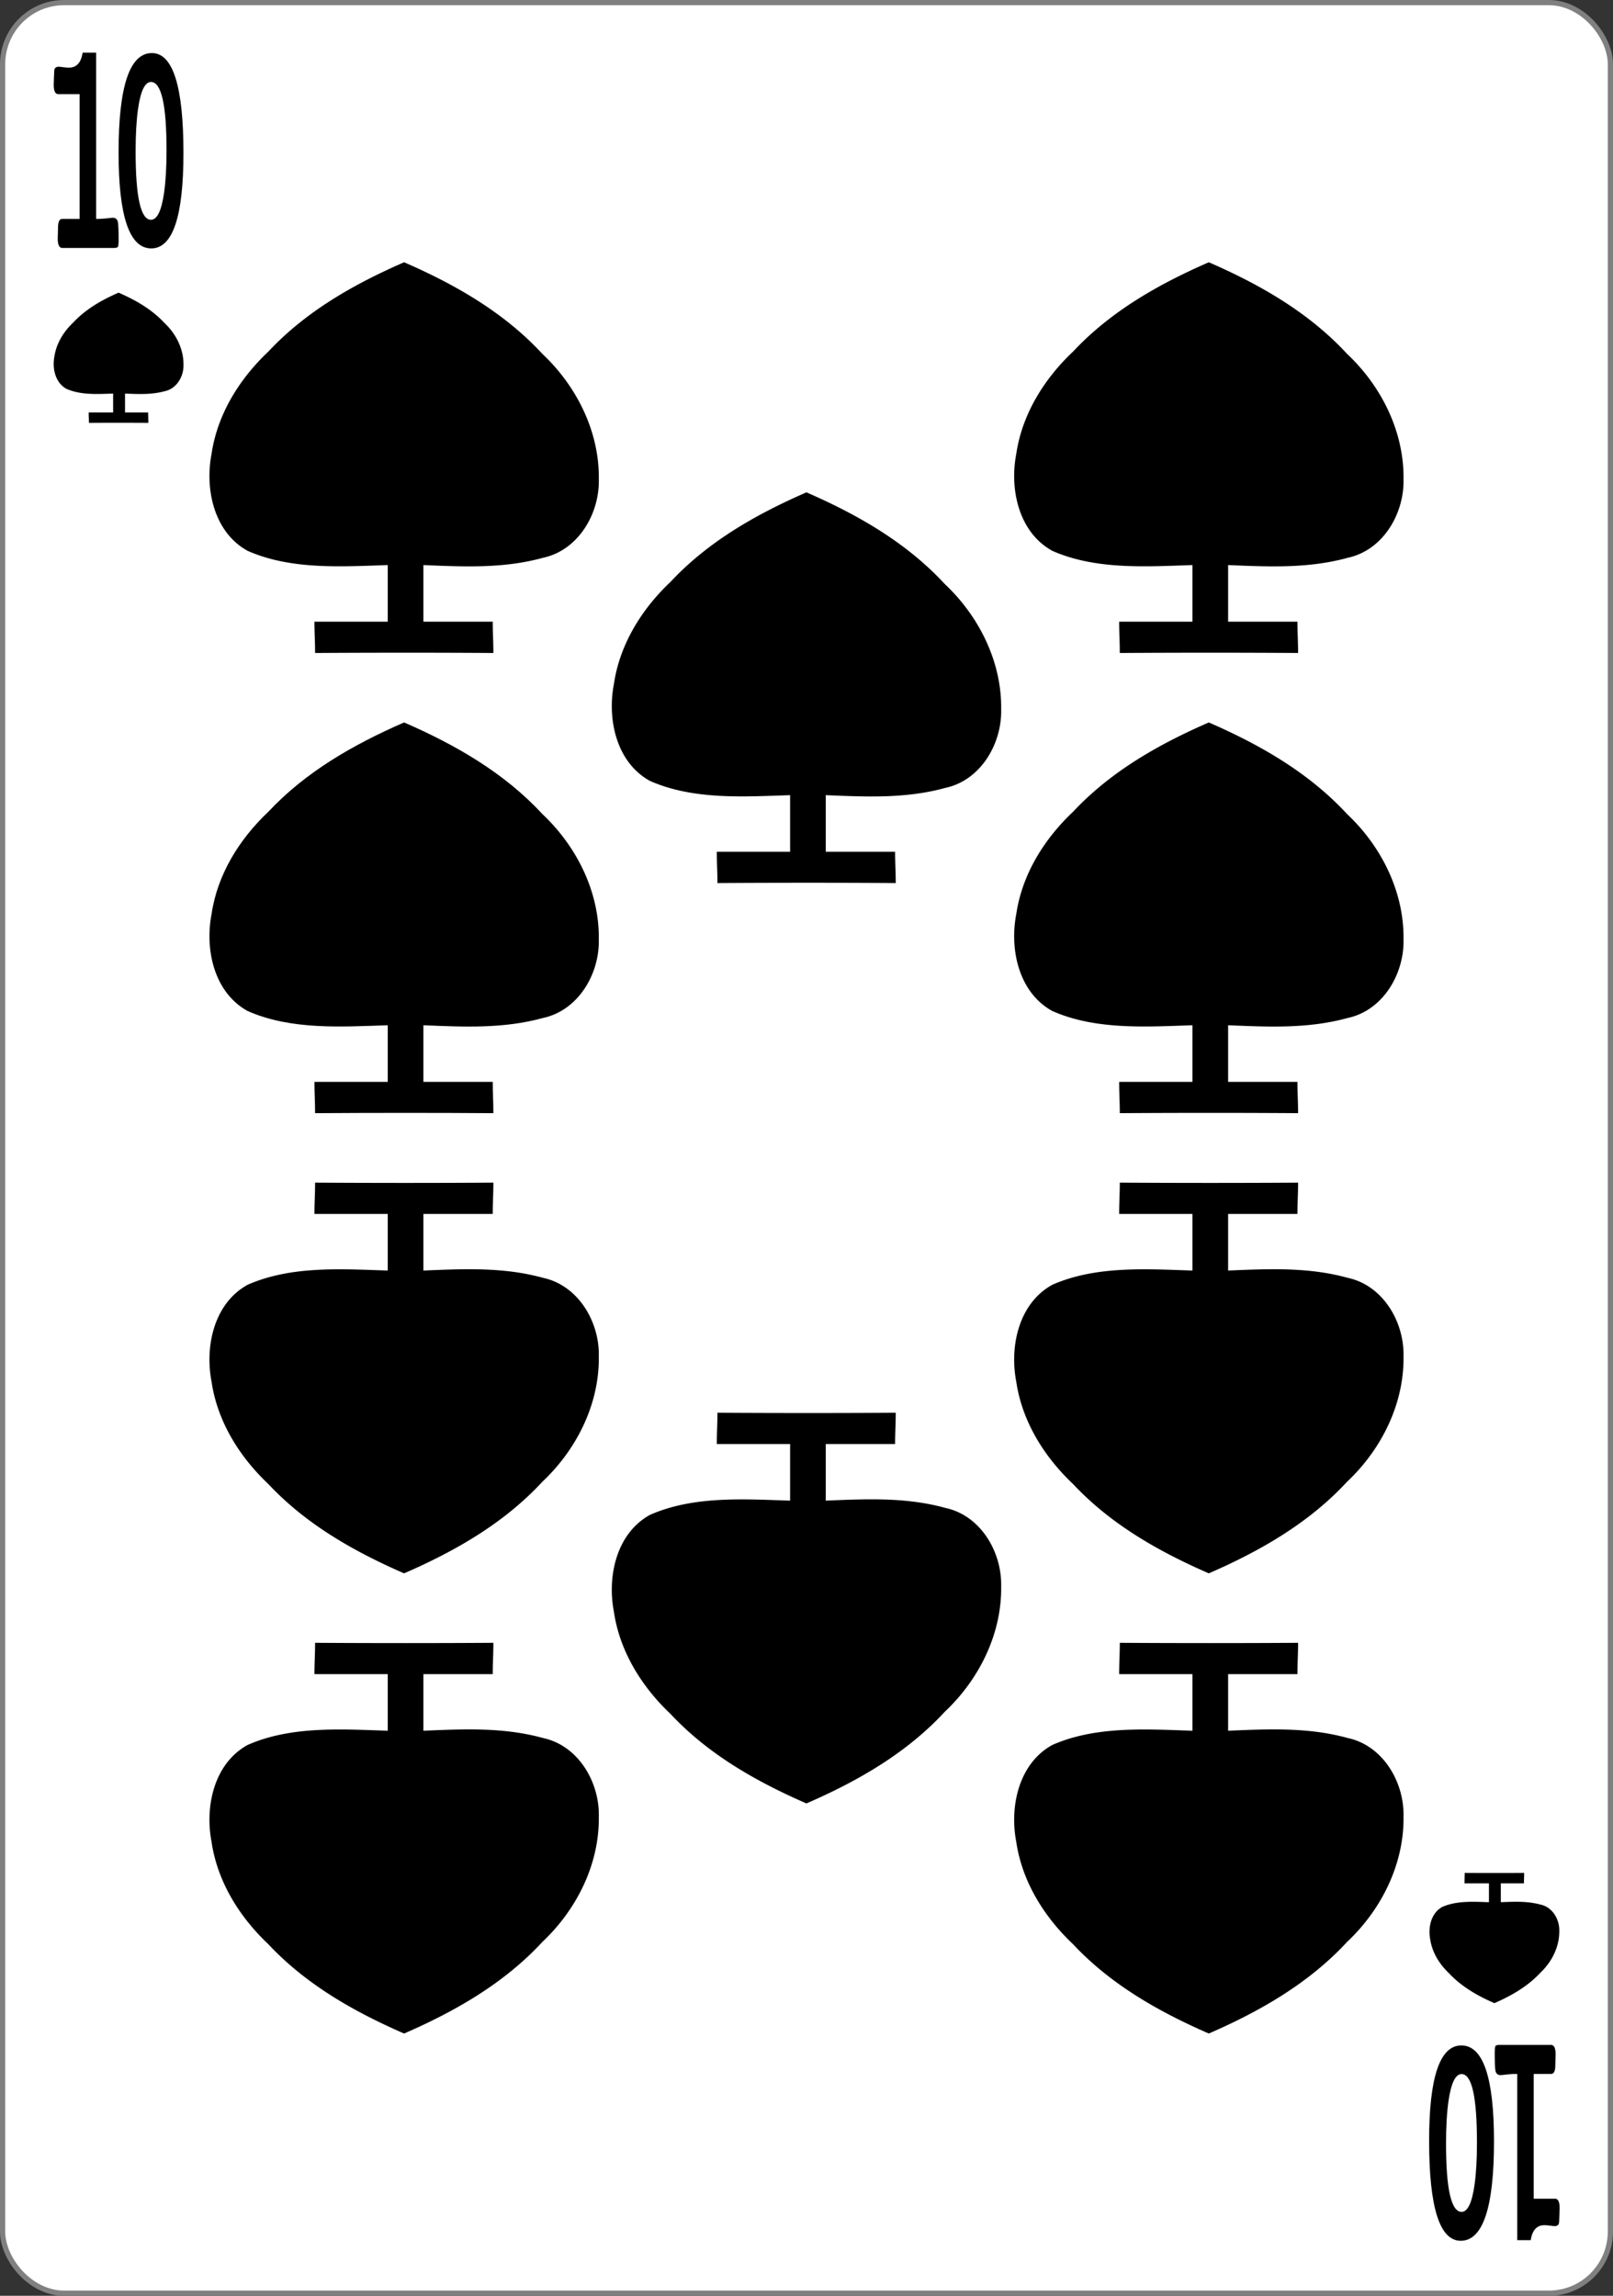 <svg xmlns="http://www.w3.org/2000/svg" width="234" height="333"><rect width="100%" height="100%" fill="#333333" stroke="none"/><g transform="translate(0 -719.362)"><rect rx="8.919" ry="8.946" y="719.74" x=".378" height="332.244" width="233.244" style="fill:#fff;fill-opacity:1;stroke:gray;stroke-width:.756;stroke-linecap:butt;stroke-linejoin:miter;stroke-miterlimit:4;stroke-dasharray:none;stroke-opacity:1"/><path d="M45.71 880.825c0-1.669-.093-2.874-.093-4.542h10.634v-8.211c-6.732.217-14.017.717-20.321-2.061-4.88-2.678-6.227-8.913-5.243-14.038.842-5.783 4.057-10.918 8.25-14.873 5.458-5.837 12.418-9.778 19.684-12.949 7.417 3.225 14.53 7.294 20.057 13.285 4.978 4.678 8.295 11.29 8.193 18.212.108 4.997-2.987 10.277-8.093 11.367-5.71 1.581-11.49 1.3-17.354 1.057v8.211h10.058c0 1.668.093 2.873.093 4.542-7.897-.056-17.336-.056-25.866 0z" style="fill:#000;stroke:none;stroke-width:1"/><g style="font-style:normal;font-variant:normal;font-weight:700;font-stretch:normal;font-size:3.772px;line-height:0%;font-family:'Levenim MT';-inkscape-font-specification:'Sans Bold';letter-spacing:0;word-spacing:0;fill:#000;fill-opacity:1;stroke:none;stroke-width:1" aria-label="1"><path style="font-size:28.97px;line-height:1.25;stroke-width:1" d="M23.835 544.63q0 .354-.127.623-.34.113-.735.113h-10.44q-.934 0-.934-.99 0-.17.029-.538.028-.382.028-.58 0-.933.82-.933H16v-13.071h-4.3q-.906 0-.906-.99 0-.212.043-.68.056-.48.056-.72 0-.482.905-.482.255 0 .962.057.708.042 1.104.042 2.263 0 2.744-1.57h2.702v17.414q.948 0 2.037-.057 1.103-.07 1.315-.07.82 0 1.019.438.155.382.155 1.994z" transform="scale(.722 1.385)"/></g><g style="font-style:normal;font-variant:normal;font-weight:700;font-stretch:normal;font-size:3.772px;line-height:0%;font-family:'Levenim MT';-inkscape-font-specification:'Sans Bold';letter-spacing:0;word-spacing:0;fill:#000;fill-opacity:1;stroke:none;stroke-width:1" aria-label="0"><path style="font-size:27.659px;line-height:1.25;stroke-width:1" d="M38.073 518.577q0 9.67-6.685 9.67-6.78 0-6.78-9.724 0-10.089 6.915-10.089 6.55 0 6.55 10.143zm-3.512-.284q0-6.928-3.227-6.928-1.891 0-2.688 2.741-.5 1.73-.5 4.309 0 6.928 3.188 6.928 1.904 0 2.714-2.728.513-1.756.513-4.322z" transform="scale(.699 1.43)"/></g><g style="font-style:normal;font-variant:normal;font-weight:700;font-stretch:normal;font-size:3.772px;line-height:0%;font-family:'Levenim MT';-inkscape-font-specification:'Sans Bold';letter-spacing:0;word-spacing:0;fill:#000;fill-opacity:1;stroke:none;stroke-width:1" aria-label="1"><path style="font-size:28.97px;line-height:1.25;stroke-width:1" d="M-300.333-734.284q0 .353-.127.622-.34.113-.736.113h-10.44q-.933 0-.933-.99 0-.17.029-.538.028-.381.028-.58 0-.933.82-.933h3.523v-13.07h-4.3q-.906 0-.906-.991 0-.212.042-.679.057-.48.057-.721 0-.481.905-.481.255 0 .962.056.707.043 1.104.043 2.263 0 2.744-1.57h2.702v17.413q.947 0 2.037-.057 1.103-.07 1.315-.07.82 0 1.019.438.155.382.155 1.995z" transform="scale(-.722 -1.385)"/></g><g style="font-style:normal;font-variant:normal;font-weight:700;font-stretch:normal;font-size:3.772px;line-height:0%;font-family:'Levenim MT';-inkscape-font-specification:'Sans Bold';letter-spacing:0;word-spacing:0;fill:#000;fill-opacity:1;stroke:none;stroke-width:1" aria-label="0"><path style="font-size:27.659px;line-height:1.25;stroke-width:1" d="M-296.6-720.192q0 9.67-6.686 9.67-6.78 0-6.78-9.724 0-10.09 6.915-10.09 6.55 0 6.55 10.144zm-3.512-.284q0-6.928-3.228-6.928-1.89 0-2.688 2.741-.5 1.729-.5 4.309 0 6.928 3.188 6.928 1.904 0 2.715-2.728.513-1.756.513-4.322z" transform="scale(-.699 -1.43)"/></g><path d="M45.71 890.9c0 1.668-.093 2.873-.093 4.541h10.634v8.211c-6.732-.216-14.017-.716-20.321 2.061-4.88 2.679-6.227 8.913-5.243 14.038.842 5.783 4.057 10.918 8.25 14.873 5.458 5.838 12.418 9.778 19.684 12.949 7.417-3.224 14.53-7.294 20.057-13.285 4.978-4.678 8.295-11.29 8.193-18.212.108-4.996-2.987-10.276-8.093-11.367-5.71-1.581-11.49-1.3-17.354-1.057v-8.211h10.058c0-1.668.093-2.873.093-4.541-7.897.055-17.336.055-25.866 0zM162.45 880.825c0-1.669-.092-2.874-.092-4.542h10.634v-8.211c-6.732.217-14.018.717-20.322-2.061-4.88-2.678-6.226-8.913-5.242-14.038.842-5.783 4.056-10.918 8.25-14.873 5.458-5.837 12.417-9.778 19.684-12.949 7.417 3.225 14.53 7.294 20.057 13.285 4.978 4.678 8.294 11.29 8.192 18.212.108 4.997-2.987 10.277-8.092 11.367-5.711 1.581-11.491 1.3-17.354 1.057v8.211h10.058c0 1.668.092 2.873.092 4.542-7.896-.056-17.336-.056-25.865 0zM162.45 814.076c0-1.668-.092-2.873-.092-4.541h10.634v-8.211c-6.732.216-14.018.716-20.322-2.061-4.88-2.679-6.226-8.913-5.242-14.038.842-5.783 4.056-10.918 8.25-14.873 5.458-5.838 12.417-9.778 19.684-12.949 7.417 3.224 14.53 7.294 20.057 13.285 4.978 4.678 8.294 11.29 8.192 18.212.108 4.996-2.987 10.276-8.092 11.367-5.711 1.581-11.491 1.3-17.354 1.057v8.211h10.058c0 1.668.092 2.873.092 4.541-7.896-.055-17.336-.055-25.865 0zM45.71 814.076c0-1.668-.093-2.873-.093-4.541h10.634v-8.211c-6.732.216-14.017.716-20.321-2.061-4.88-2.679-6.227-8.913-5.243-14.038.842-5.783 4.057-10.918 8.25-14.873 5.458-5.838 12.418-9.778 19.684-12.949 7.417 3.224 14.53 7.294 20.057 13.285 4.978 4.678 8.295 11.29 8.193 18.212.108 4.996-2.987 10.276-8.093 11.367-5.71 1.581-11.49 1.3-17.354 1.057v8.211h10.058c0 1.668.093 2.873.093 4.541-7.897-.055-17.336-.055-25.866 0zM104.08 847.45c0-1.668-.093-2.873-.093-4.54h10.635v-8.212c-6.732.217-14.018.717-20.322-2.061-4.88-2.678-6.227-8.913-5.243-14.038.842-5.783 4.057-10.918 8.25-14.873 5.458-5.838 12.418-9.778 19.684-12.949 7.417 3.225 14.53 7.294 20.057 13.285 4.978 4.678 8.295 11.29 8.193 18.212.108 4.996-2.987 10.276-8.092 11.367-5.711 1.581-11.492 1.3-17.354 1.057v8.211h10.058c0 1.668.092 2.873.092 4.541-7.897-.055-17.336-.055-25.865 0zM12.899 780.702c0-.556-.031-.958-.031-1.514h3.545v-2.737c-2.244.072-4.673.24-6.774-.687-1.627-.893-2.076-2.97-1.748-4.68.281-1.927 1.353-3.638 2.75-4.957 1.82-1.946 4.14-3.26 6.562-4.316 2.472 1.075 4.843 2.431 6.685 4.428 1.66 1.56 2.765 3.764 2.731 6.071.036 1.665-.995 3.425-2.697 3.789-1.904.527-3.83.434-5.785.352v2.737h3.353c0 .556.03.958.03 1.514a669.463 669.463 0 0 0-8.621 0zM45.71 957.648c0 1.668-.093 2.873-.093 4.541h10.634v8.212c-6.732-.217-14.017-.717-20.321 2.06-4.88 2.679-6.227 8.913-5.243 14.039.842 5.782 4.057 10.918 8.25 14.873 5.458 5.837 12.418 9.778 19.684 12.948 7.417-3.224 14.53-7.294 20.057-13.285 4.978-4.678 8.295-11.29 8.193-18.212.108-4.996-2.987-10.276-8.093-11.366-5.71-1.582-11.49-1.301-17.354-1.057v-8.212h10.058c0-1.668.093-2.873.093-4.54-7.897.055-17.336.055-25.866 0zM104.08 924.274c0 1.668-.093 2.873-.093 4.541h10.635v8.212c-6.732-.217-14.018-.717-20.322 2.06-4.88 2.679-6.227 8.913-5.243 14.039.842 5.782 4.057 10.918 8.25 14.873 5.458 5.837 12.418 9.777 19.684 12.948 7.417-3.224 14.53-7.294 20.057-13.285 4.978-4.678 8.295-11.29 8.193-18.212.108-4.996-2.987-10.276-8.092-11.366-5.711-1.582-11.492-1.301-17.354-1.057v-8.212h10.058c0-1.668.092-2.873.092-4.541-7.897.056-17.336.056-25.865 0zM162.45 957.648c0 1.668-.092 2.873-.092 4.541h10.634v8.212c-6.732-.217-14.018-.717-20.322 2.06-4.88 2.679-6.226 8.913-5.242 14.039.842 5.782 4.056 10.918 8.25 14.873 5.458 5.837 12.417 9.777 19.684 12.948 7.417-3.224 14.53-7.294 20.057-13.285 4.977-4.678 8.294-11.29 8.192-18.212.108-4.996-2.987-10.276-8.092-11.366-5.711-1.582-11.491-1.301-17.354-1.057v-8.212h10.058c0-1.668.092-2.873.092-4.54-7.897.055-17.336.055-25.865 0zM162.45 890.9c0 1.668-.092 2.873-.092 4.541h10.634v8.211c-6.732-.216-14.017-.716-20.322 2.061-4.88 2.679-6.226 8.913-5.242 14.038.842 5.783 4.057 10.918 8.25 14.873 5.458 5.838 12.417 9.778 19.684 12.949 7.417-3.224 14.53-7.294 20.057-13.285 4.978-4.678 8.294-11.29 8.192-18.212.108-4.996-2.987-10.276-8.092-11.367-5.71-1.581-11.491-1.3-17.354-1.057v-8.211h10.058c0-1.668.092-2.873.092-4.541-7.896.055-17.335.055-25.865 0zM212.488 991.022c0 .556-.031.958-.031 1.514h3.545v2.737c-2.244-.072-4.673-.239-6.774.687-1.627.893-2.076 2.971-1.748 4.68.28 1.927 1.352 3.639 2.75 4.957 1.82 1.946 4.14 3.26 6.562 4.316 2.472-1.075 4.843-2.431 6.685-4.428 1.66-1.56 2.765-3.763 2.731-6.07.036-1.666-.996-3.426-2.697-3.79-1.904-.527-3.83-.433-5.785-.352v-2.737h3.353c0-.556.03-.958.03-1.514-2.632.019-5.778.019-8.621 0z" style="fill:#000;stroke:none;stroke-width:1"/></g></svg>